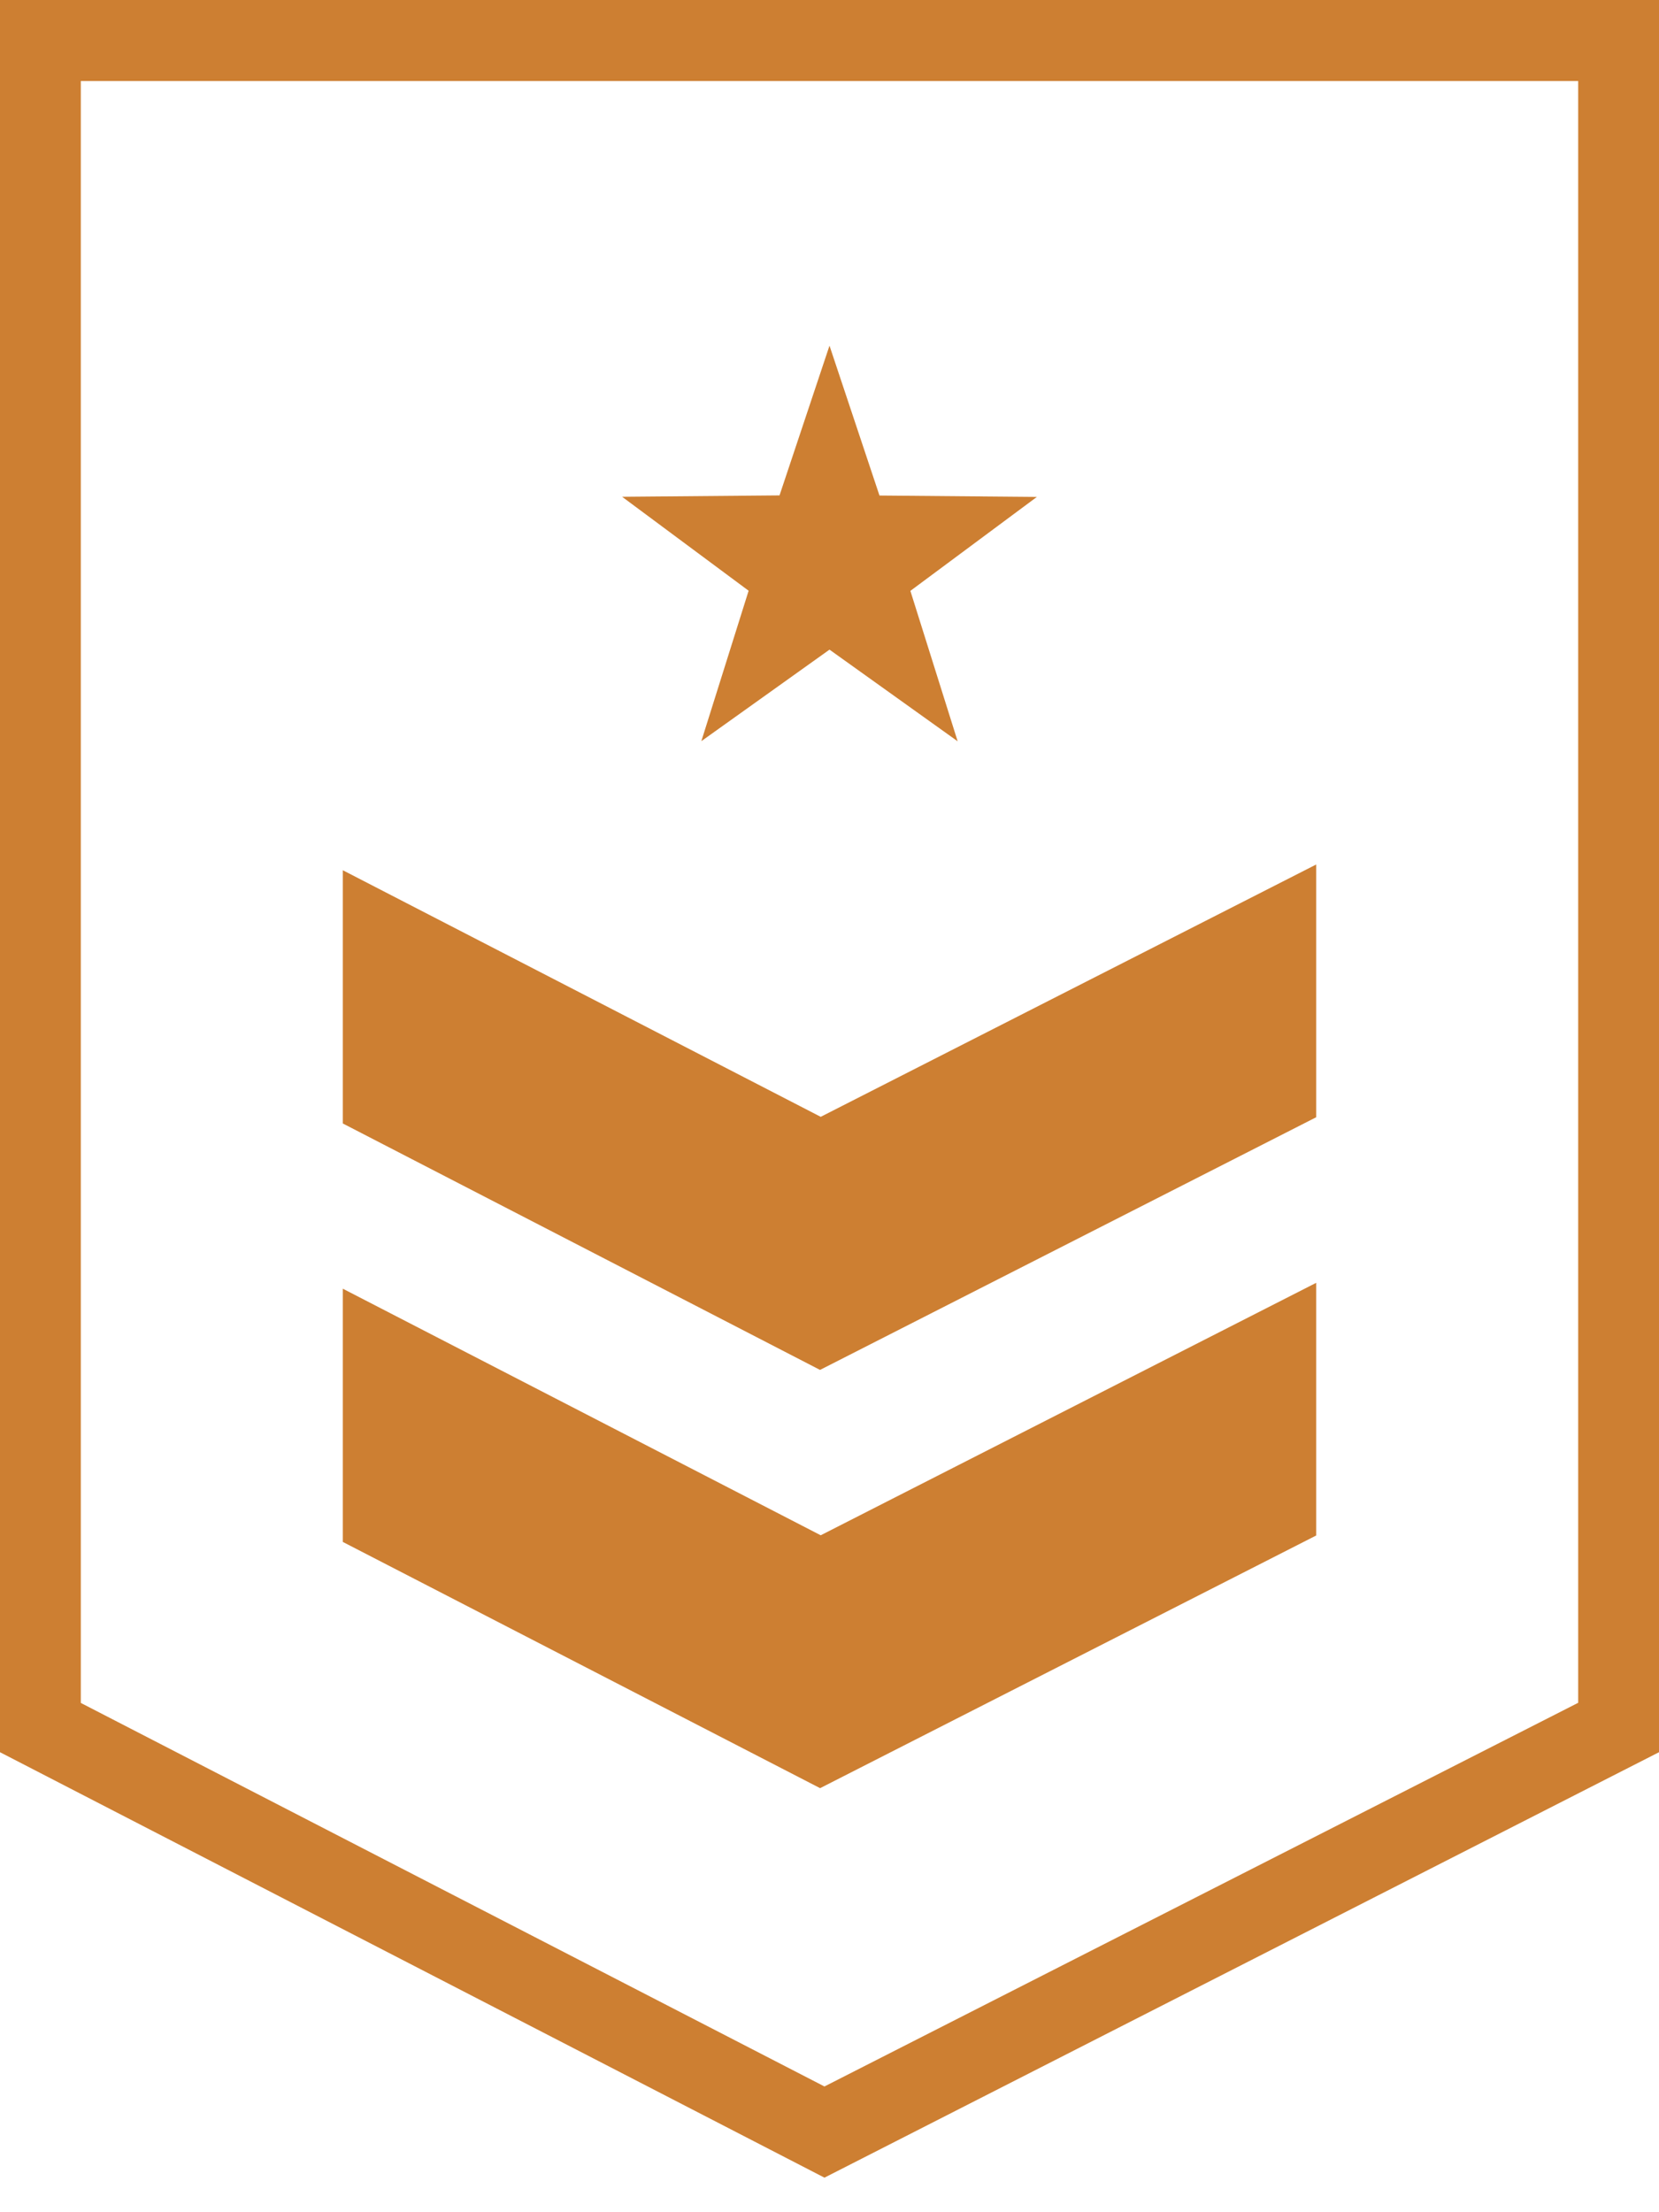 <svg width="24" height="32" viewBox="0 0 24 32" fill="none" xmlns="http://www.w3.org/2000/svg">
<path d="M11.927 31.5L0 25.346V0H12H24V25.346L11.927 31.5ZM1.169 24.633L11.927 30.181L22.831 24.631V1.172H1.169V24.633ZM11.863 19.816L19.041 16.161V12.505L11.873 16.155L4.959 12.588V16.251L11.863 19.816ZM11.873 22.208L4.959 18.641V22.304L11.864 25.866L19.041 22.211V18.556L11.873 22.208Z" fill="#CD7F32"/>
<path d="M13.854 10.723L13.17 8.547L15 7.188L12.723 7.168L12 5L11.277 7.166L9 7.186L10.83 8.545L10.146 10.721L12 9.397L13.854 10.723Z" fill="#CD7F32"/>
</svg>
